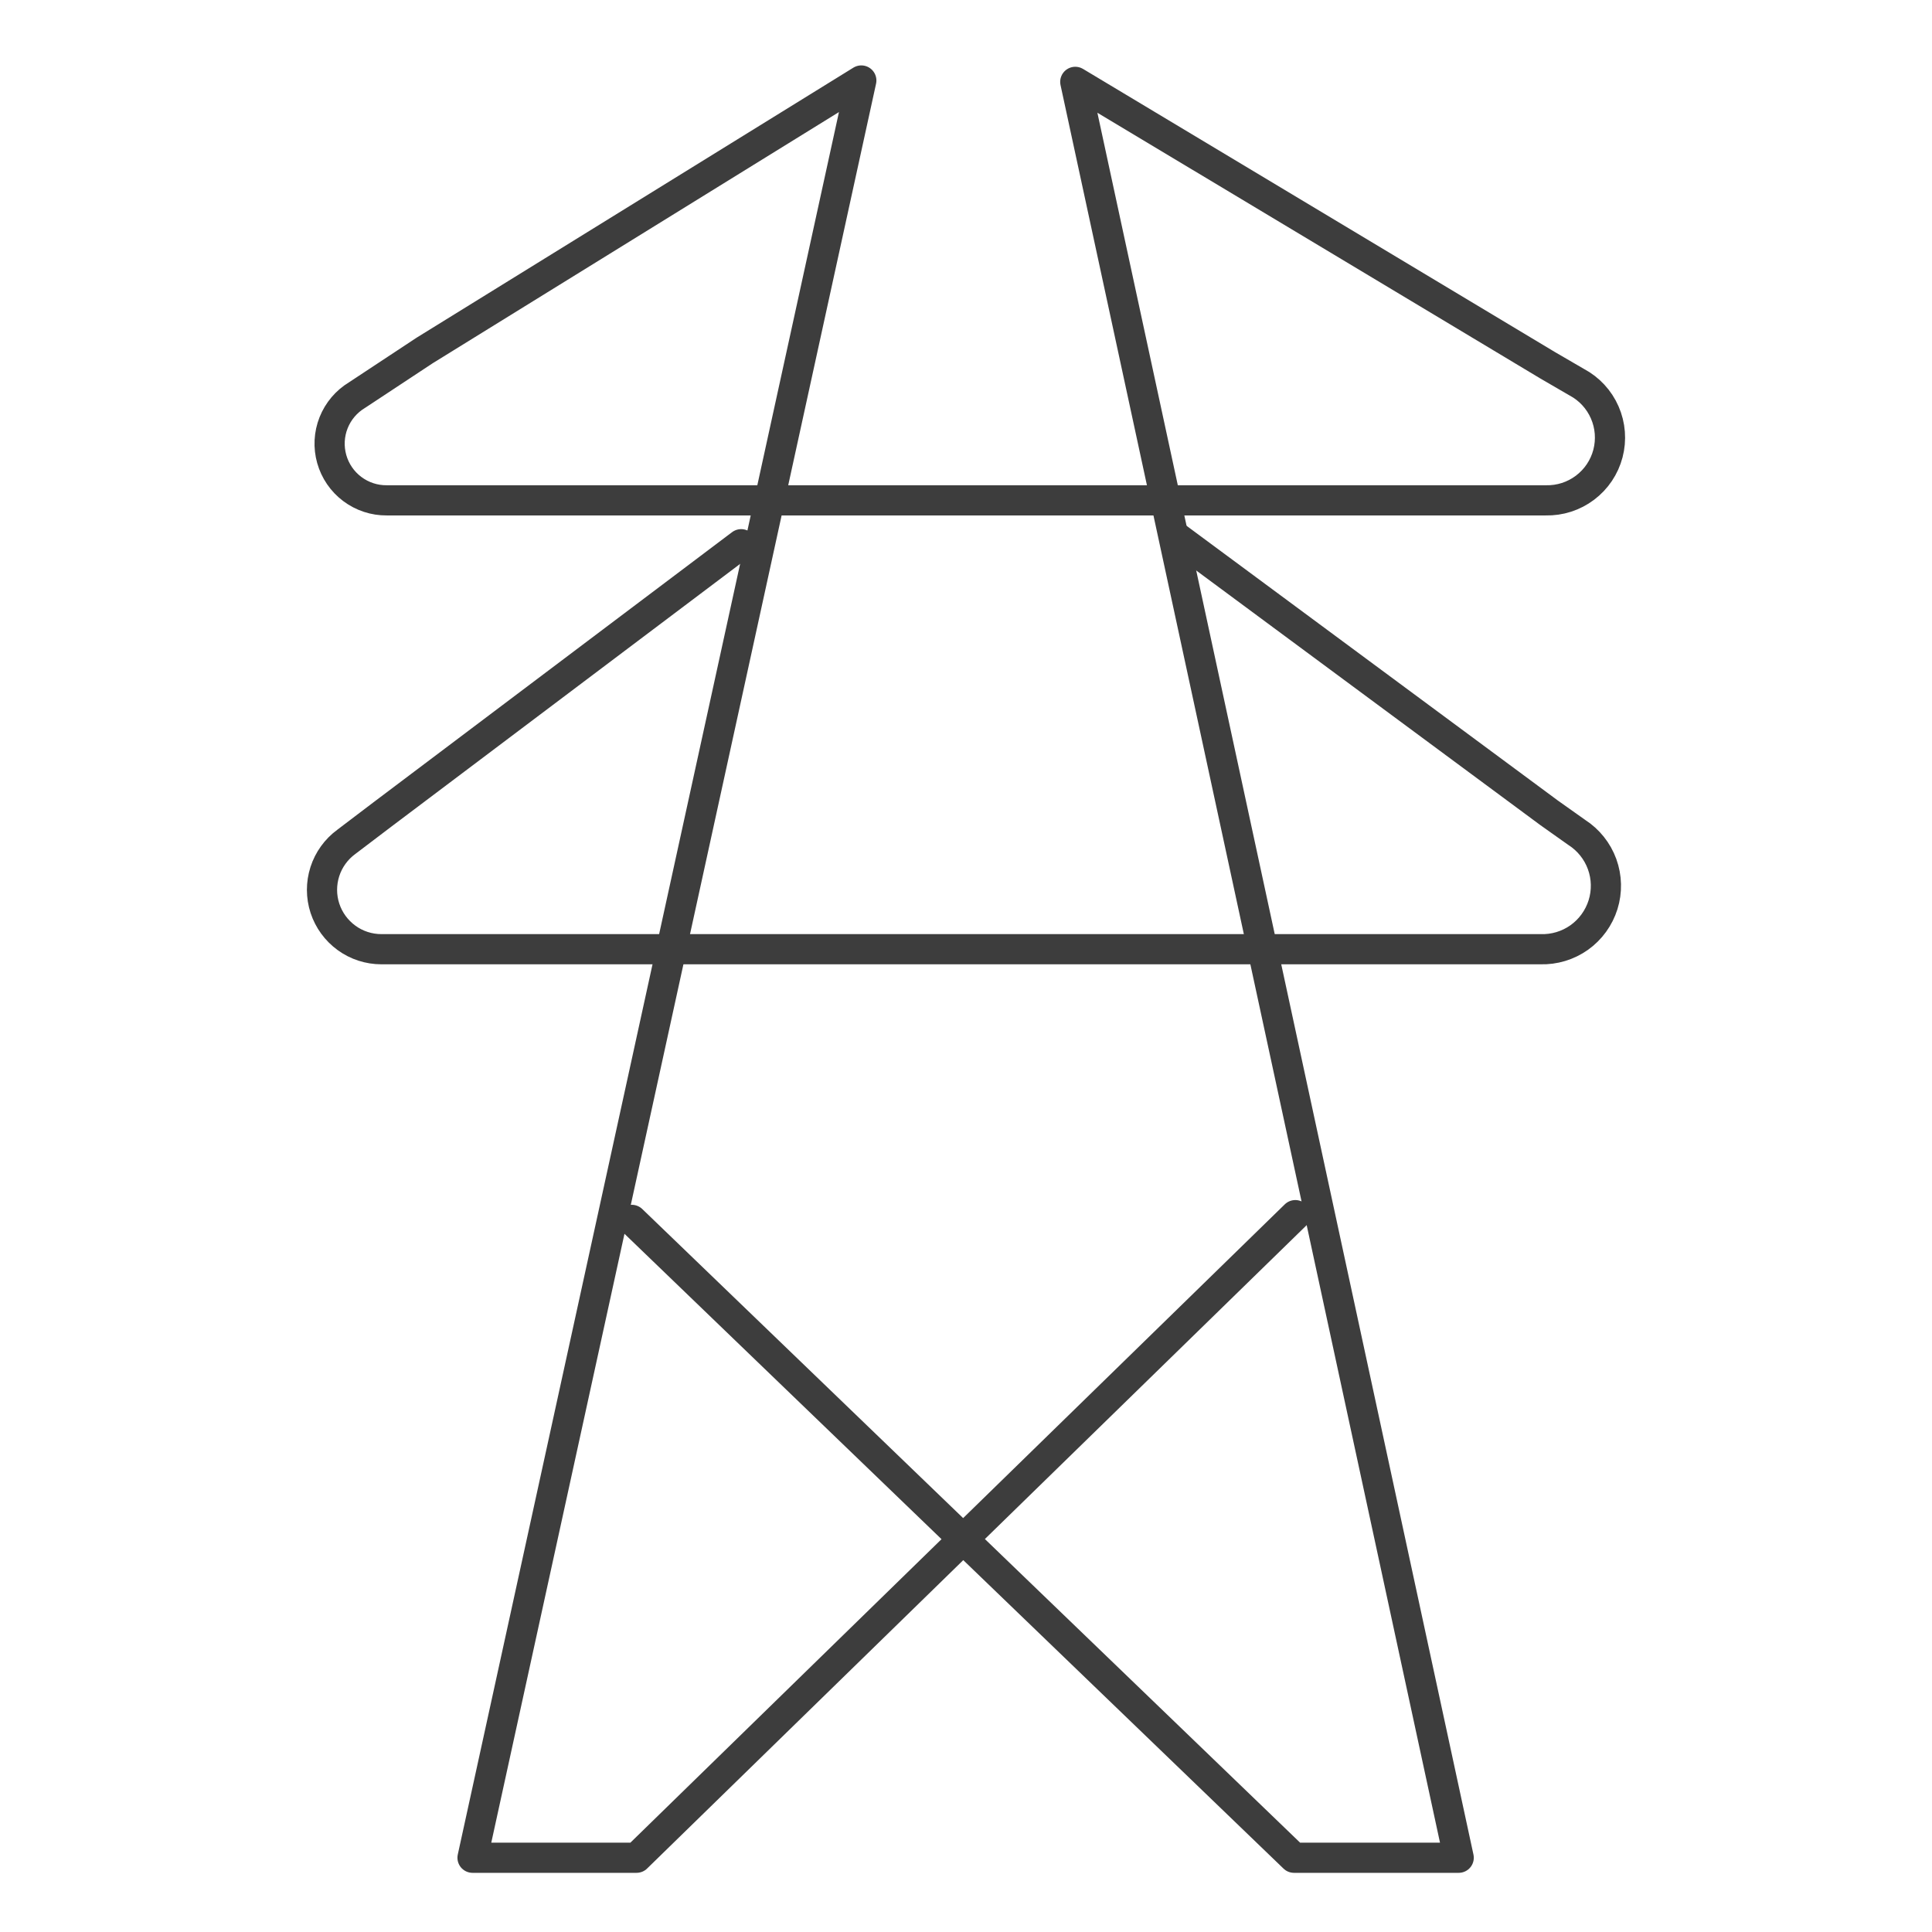 <svg width="48" height="48" viewBox="0 0 48 48" fill="none" xmlns="http://www.w3.org/2000/svg">
<path d="M15.697 30.308L32.149 46.155H36.241L26.715 2.034L38.454 9.077L39.175 9.496C39.485 9.661 39.73 9.926 39.87 10.248C40.01 10.569 40.038 10.929 39.949 11.268C39.86 11.607 39.659 11.907 39.378 12.118C39.098 12.329 38.755 12.439 38.404 12.431H9.61C9.301 12.434 9 12.335 8.752 12.149C8.505 11.964 8.326 11.702 8.242 11.405C8.158 11.107 8.174 10.79 8.288 10.503C8.402 10.216 8.607 9.974 8.872 9.815L10.549 8.708L21.399 2L11.74 46.155H15.815L32.182 30.19" stroke="#3D3D3D" stroke-width="0.75" stroke-linecap="round" stroke-linejoin="round"/>
<path d="M18.414 13.521L9.509 20.229L8.604 20.916C8.353 21.1 8.166 21.359 8.071 21.655C7.976 21.951 7.976 22.27 8.073 22.566C8.17 22.862 8.358 23.119 8.61 23.302C8.861 23.485 9.165 23.583 9.476 23.583H38.27C38.615 23.594 38.954 23.492 39.235 23.293C39.516 23.093 39.724 22.806 39.827 22.477C39.93 22.148 39.922 21.794 39.804 21.469C39.686 21.145 39.465 20.868 39.175 20.682L38.488 20.195L29.264 13.37" stroke="#3D3D3D" stroke-width="0.75" stroke-linecap="round" stroke-linejoin="round"/>
</svg>
